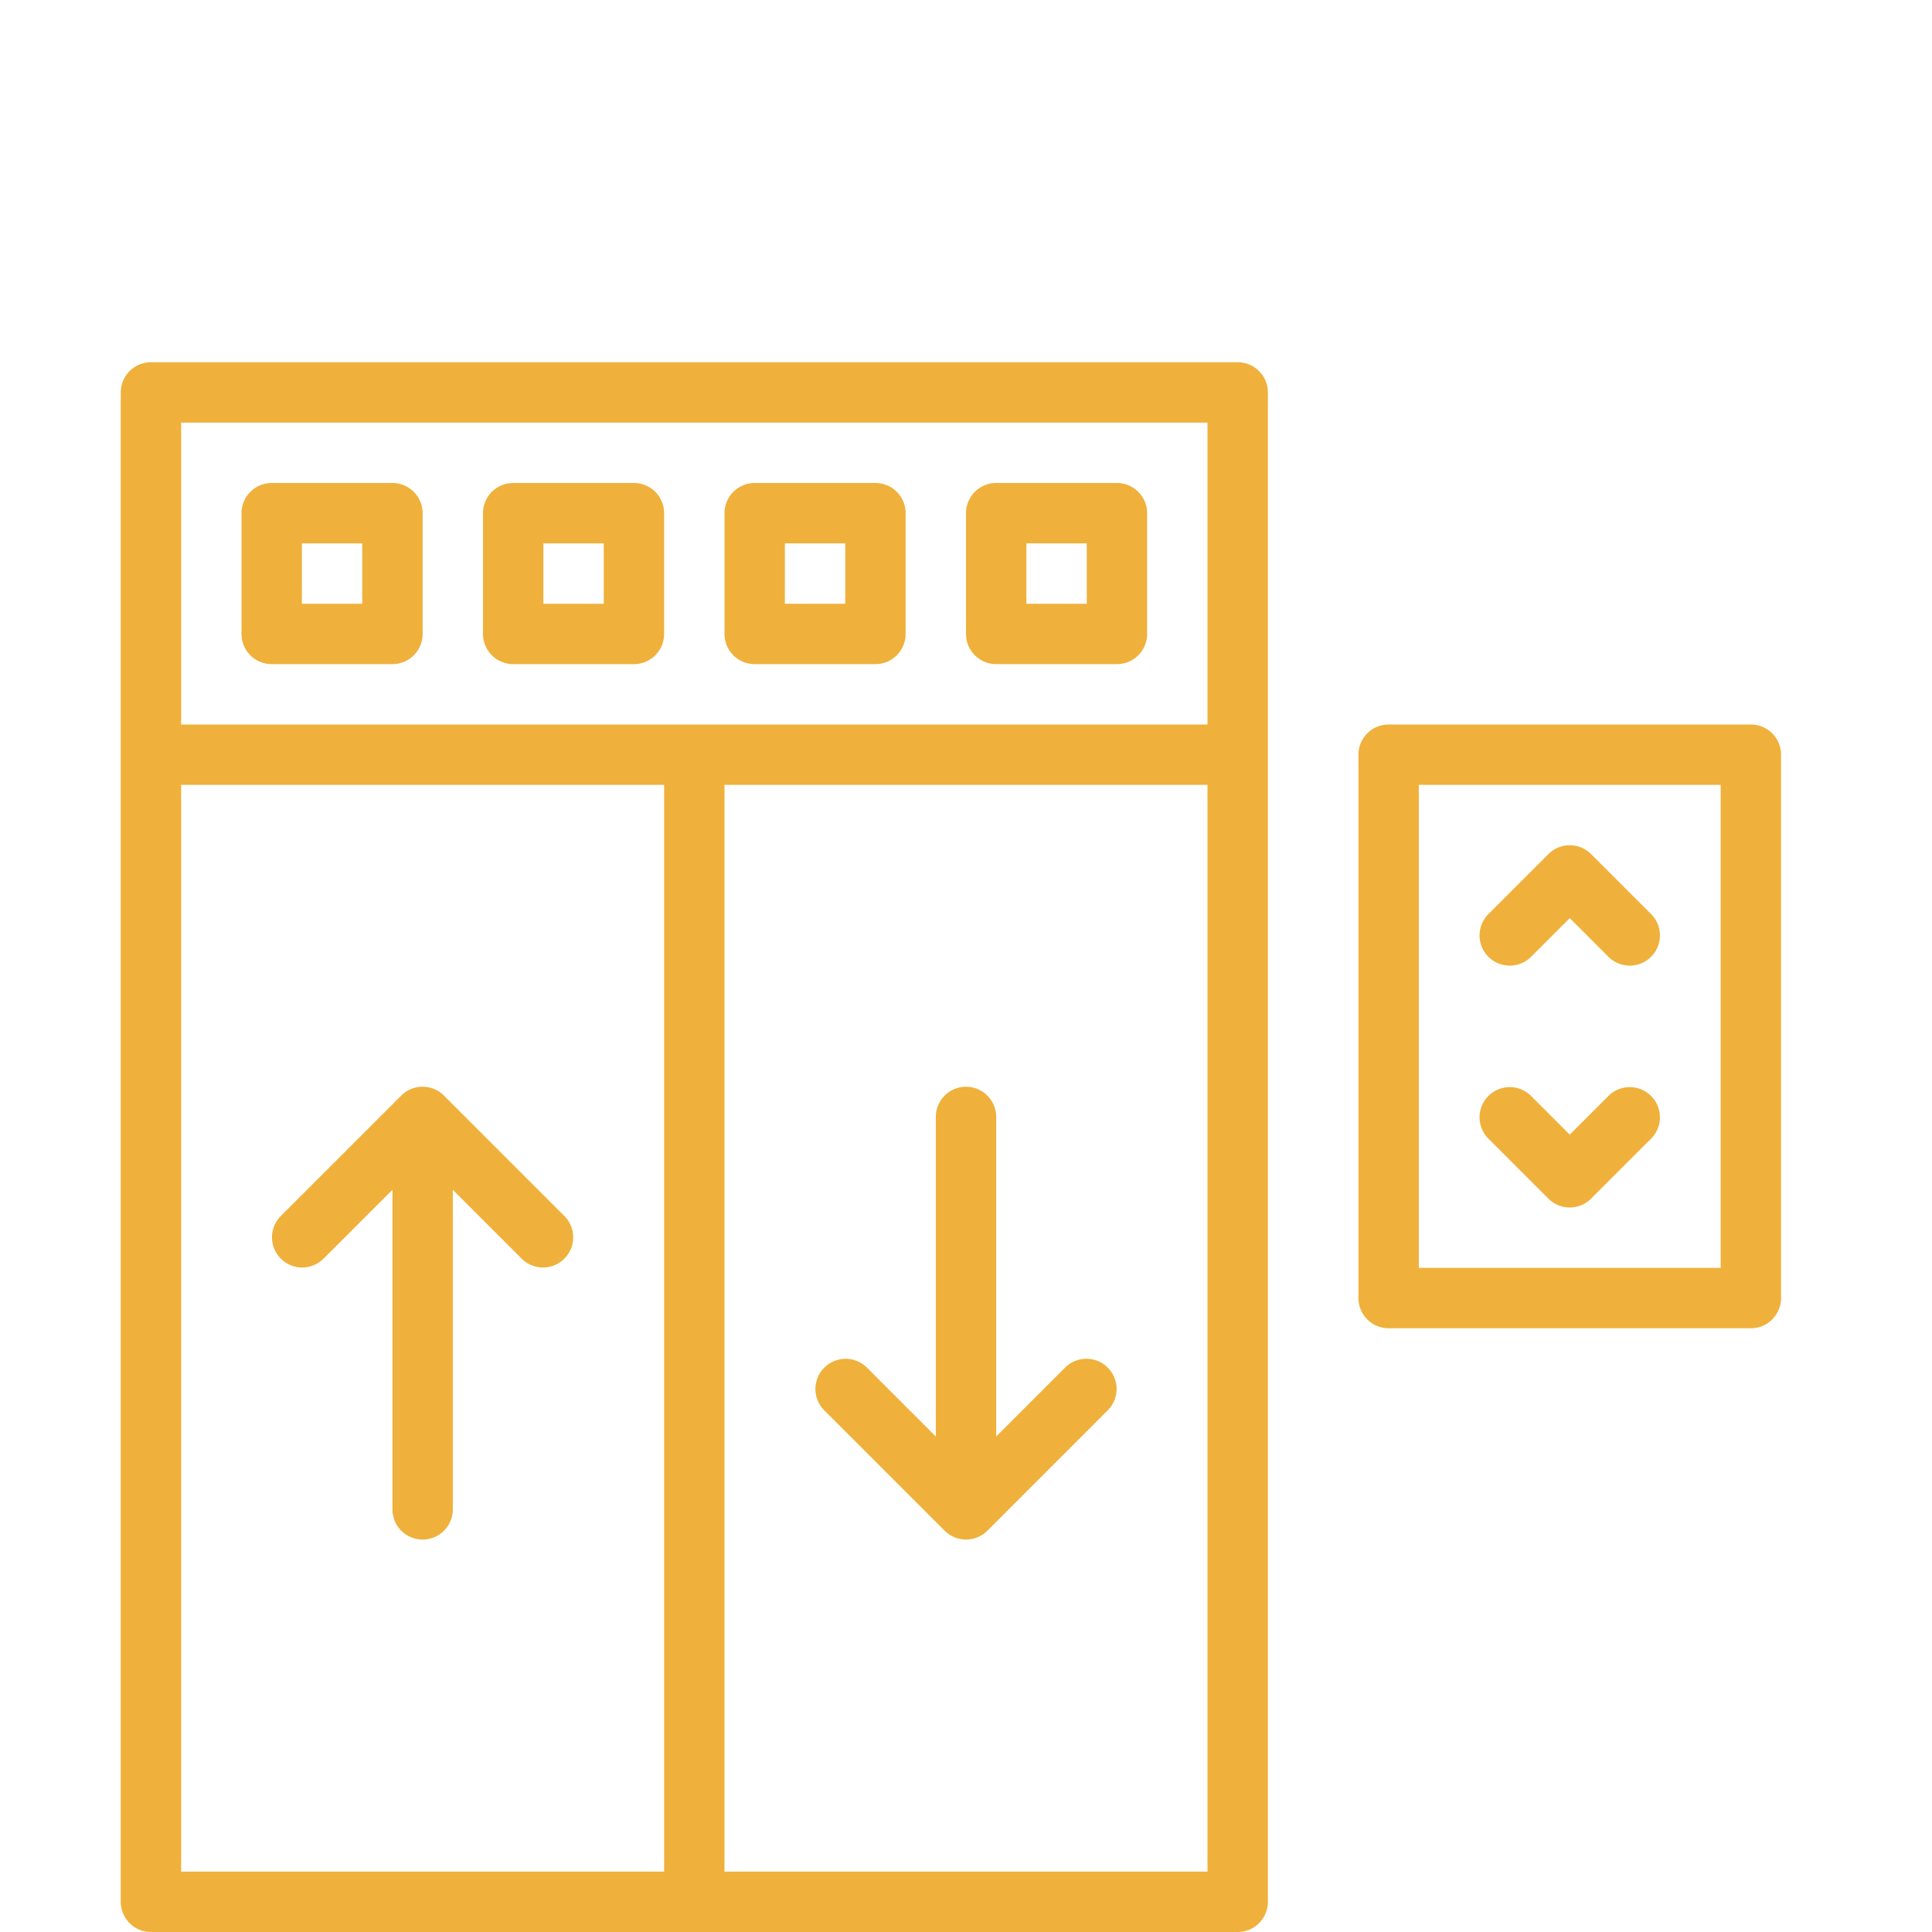 <svg xmlns="http://www.w3.org/2000/svg" viewBox="0 0 64 64" width="300" height="300" version="1.1" xmlns:xlink="http://www.w3.org/1999/xlink" xmlns:svgjs="http://svgjs.dev/svgjs"><g width="100%" height="100%" transform="matrix(1,0,0,1,0,0)"><title/><g id="outline"><path d="M41,12H5a1,1,0,0,0-1,1V63a1,1,0,0,0,1,1H41a1,1,0,0,0,1-1V13A1,1,0,0,0,41,12ZM22,62H6V26H22Zm18,0H24V26H40Zm0-38H6V14H40Z" fill="#efb13b" fill-opacity="1" data-original-color="#000000ff" stroke="none" stroke-opacity="1"/><path d="M10.707,41.707,13,39.414V50a1,1,0,0,0,2,0V39.414l2.293,2.293a1,1,0,0,0,1.414-1.414l-4-4a1,1,0,0,0-1.416,0l-4,4a1,1,0,0,0,1.414,1.414Z" fill="#efb13b" fill-opacity="1" data-original-color="#000000ff" stroke="none" stroke-opacity="1"/><path d="M31.292,50.706a1,1,0,0,0,1.416,0l4-4a1,1,0,0,0-1.414-1.414L33,47.586V37a1,1,0,0,0-2,0V47.586l-2.293-2.293a1,1,0,0,0-1.414,1.414Z" fill="#efb13b" fill-opacity="1" data-original-color="#000000ff" stroke="none" stroke-opacity="1"/><path d="M9,22h4a1,1,0,0,0,1-1V17a1,1,0,0,0-1-1H9a1,1,0,0,0-1,1v4A1,1,0,0,0,9,22Zm1-4h2v2H10Z" fill="#efb13b" fill-opacity="1" data-original-color="#000000ff" stroke="none" stroke-opacity="1"/><path d="M17,22h4a1,1,0,0,0,1-1V17a1,1,0,0,0-1-1H17a1,1,0,0,0-1,1v4A1,1,0,0,0,17,22Zm1-4h2v2H18Z" fill="#efb13b" fill-opacity="1" data-original-color="#000000ff" stroke="none" stroke-opacity="1"/><path d="M25,22h4a1,1,0,0,0,1-1V17a1,1,0,0,0-1-1H25a1,1,0,0,0-1,1v4A1,1,0,0,0,25,22Zm1-4h2v2H26Z" fill="#efb13b" fill-opacity="1" data-original-color="#000000ff" stroke="none" stroke-opacity="1"/><path d="M33,22h4a1,1,0,0,0,1-1V17a1,1,0,0,0-1-1H33a1,1,0,0,0-1,1v4A1,1,0,0,0,33,22Zm1-4h2v2H34Z" fill="#efb13b" fill-opacity="1" data-original-color="#000000ff" stroke="none" stroke-opacity="1"/><path d="M58,24H46a1,1,0,0,0-1,1V43a1,1,0,0,0,1,1H58a1,1,0,0,0,1-1V25A1,1,0,0,0,58,24ZM57,42H47V26H57Z" fill="#efb13b" fill-opacity="1" data-original-color="#000000ff" stroke="none" stroke-opacity="1"/><path d="M50.707,31.707,52,30.414l1.293,1.293a1,1,0,0,0,1.414-1.414l-2-2a1,1,0,0,0-1.414,0l-2,2a1,1,0,0,0,1.414,1.414Z" fill="#efb13b" fill-opacity="1" data-original-color="#000000ff" stroke="none" stroke-opacity="1"/><path d="M51.293,39.707a1,1,0,0,0,1.414,0l2-2a1,1,0,0,0-1.414-1.414L52,37.586l-1.293-1.293a1,1,0,0,0-1.414,1.414Z" fill="#efb13b" fill-opacity="1" data-original-color="#000000ff" stroke="none" stroke-opacity="1"/></g></g></svg>